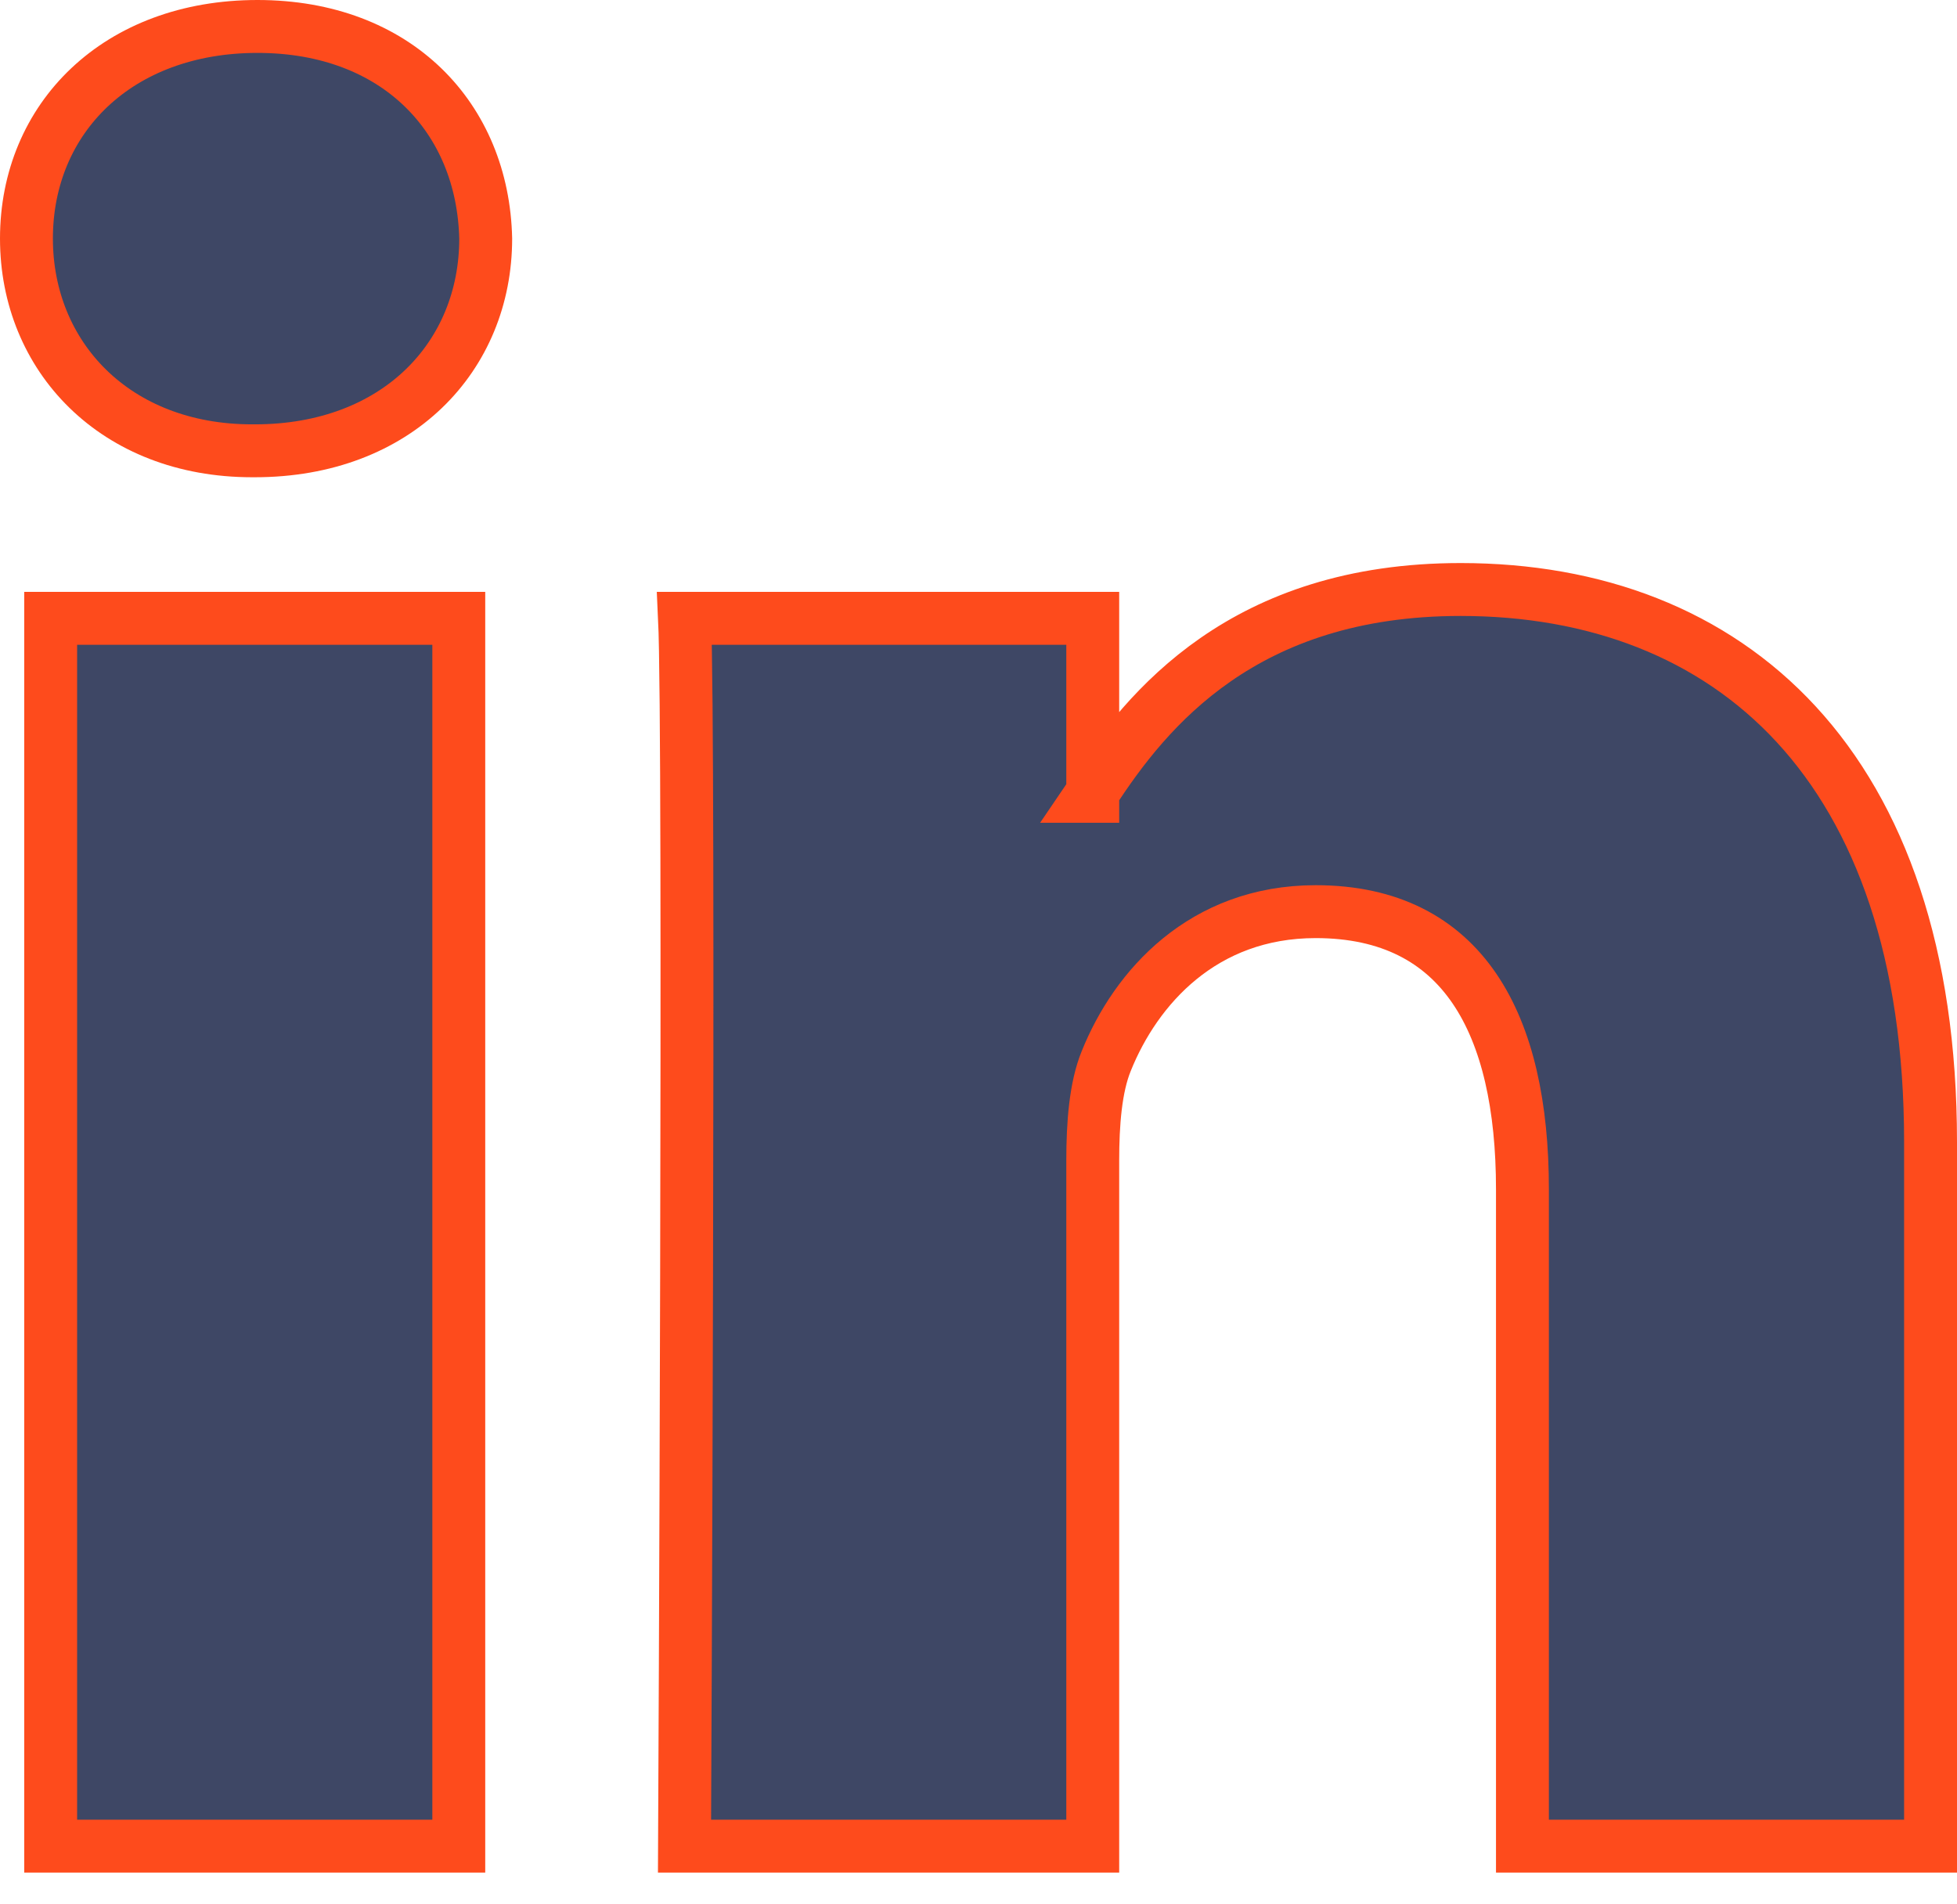 <?xml version="1.0" encoding="UTF-8" standalone="no"?>
<!DOCTYPE svg PUBLIC "-//W3C//DTD SVG 1.1//EN" "http://www.w3.org/Graphics/SVG/1.1/DTD/svg11.dtd">
<!--Generated by Intaglio, www.PurgatoryDesign.com-->
<svg version="1.1" viewBox="1,1,37,36" width="37" height="36" xmlns="http://www.w3.org/2000/svg" xmlns:xlink="http://www.w3.org/1999/xlink"><g><path fill="#3e4765" d="M1.958,35.9 L9.674,35.9 L9.674,12.689 L1.958,12.689 Z M5.868,1.5 C3.227,1.5,1.5,3.232,1.5,5.51 C1.5,7.738,3.177,9.522,5.766,9.522 L5.817,9.522 C8.508,9.522,10.183,7.738,10.183,5.51 C10.132,3.232,8.508,1.5,5.868,1.5 Z M37.5,22.591 L37.5,35.9 L29.784,35.9 L29.784,23.482 C29.784,20.363,28.668,18.234,25.875,18.234 C23.743,18.234,22.474,19.669,21.916,21.056 C21.712,21.553,21.66,22.243,21.66,22.938 L21.66,35.9 L13.942,35.9 C13.942,35.9,14.046,14.868,13.942,12.689 L21.66,12.689 L21.66,15.979 L21.609,16.054 L21.66,16.054 L21.66,15.979 C22.685,14.4,24.516,12.144,28.615,12.144 C33.694,12.144,37.5,15.462,37.5,22.591"/><path fill="#3e4765" stroke="#fe4b1c" d="M1.958,35.9 L9.674,35.9 L9.674,12.689 L1.958,12.689 Z M5.868,1.5 C3.227,1.5,1.5,3.232,1.5,5.51 C1.5,7.738,3.177,9.522,5.766,9.522 L5.817,9.522 C8.508,9.522,10.183,7.738,10.183,5.51 C10.132,3.232,8.508,1.5,5.868,1.5 Z M37.5,22.591 L37.5,35.9 L29.784,35.9 L29.784,23.482 C29.784,20.363,28.668,18.234,25.875,18.234 C23.743,18.234,22.474,19.669,21.916,21.056 C21.712,21.553,21.66,22.243,21.66,22.938 L21.66,35.9 L13.942,35.9 C13.942,35.9,14.046,14.868,13.942,12.689 L21.66,12.689 L21.66,15.979 L21.609,16.054 L21.66,16.054 L21.66,15.979 C22.685,14.4,24.516,12.144,28.615,12.144 C33.694,12.144,37.5,15.462,37.5,22.591"/></g></svg>
